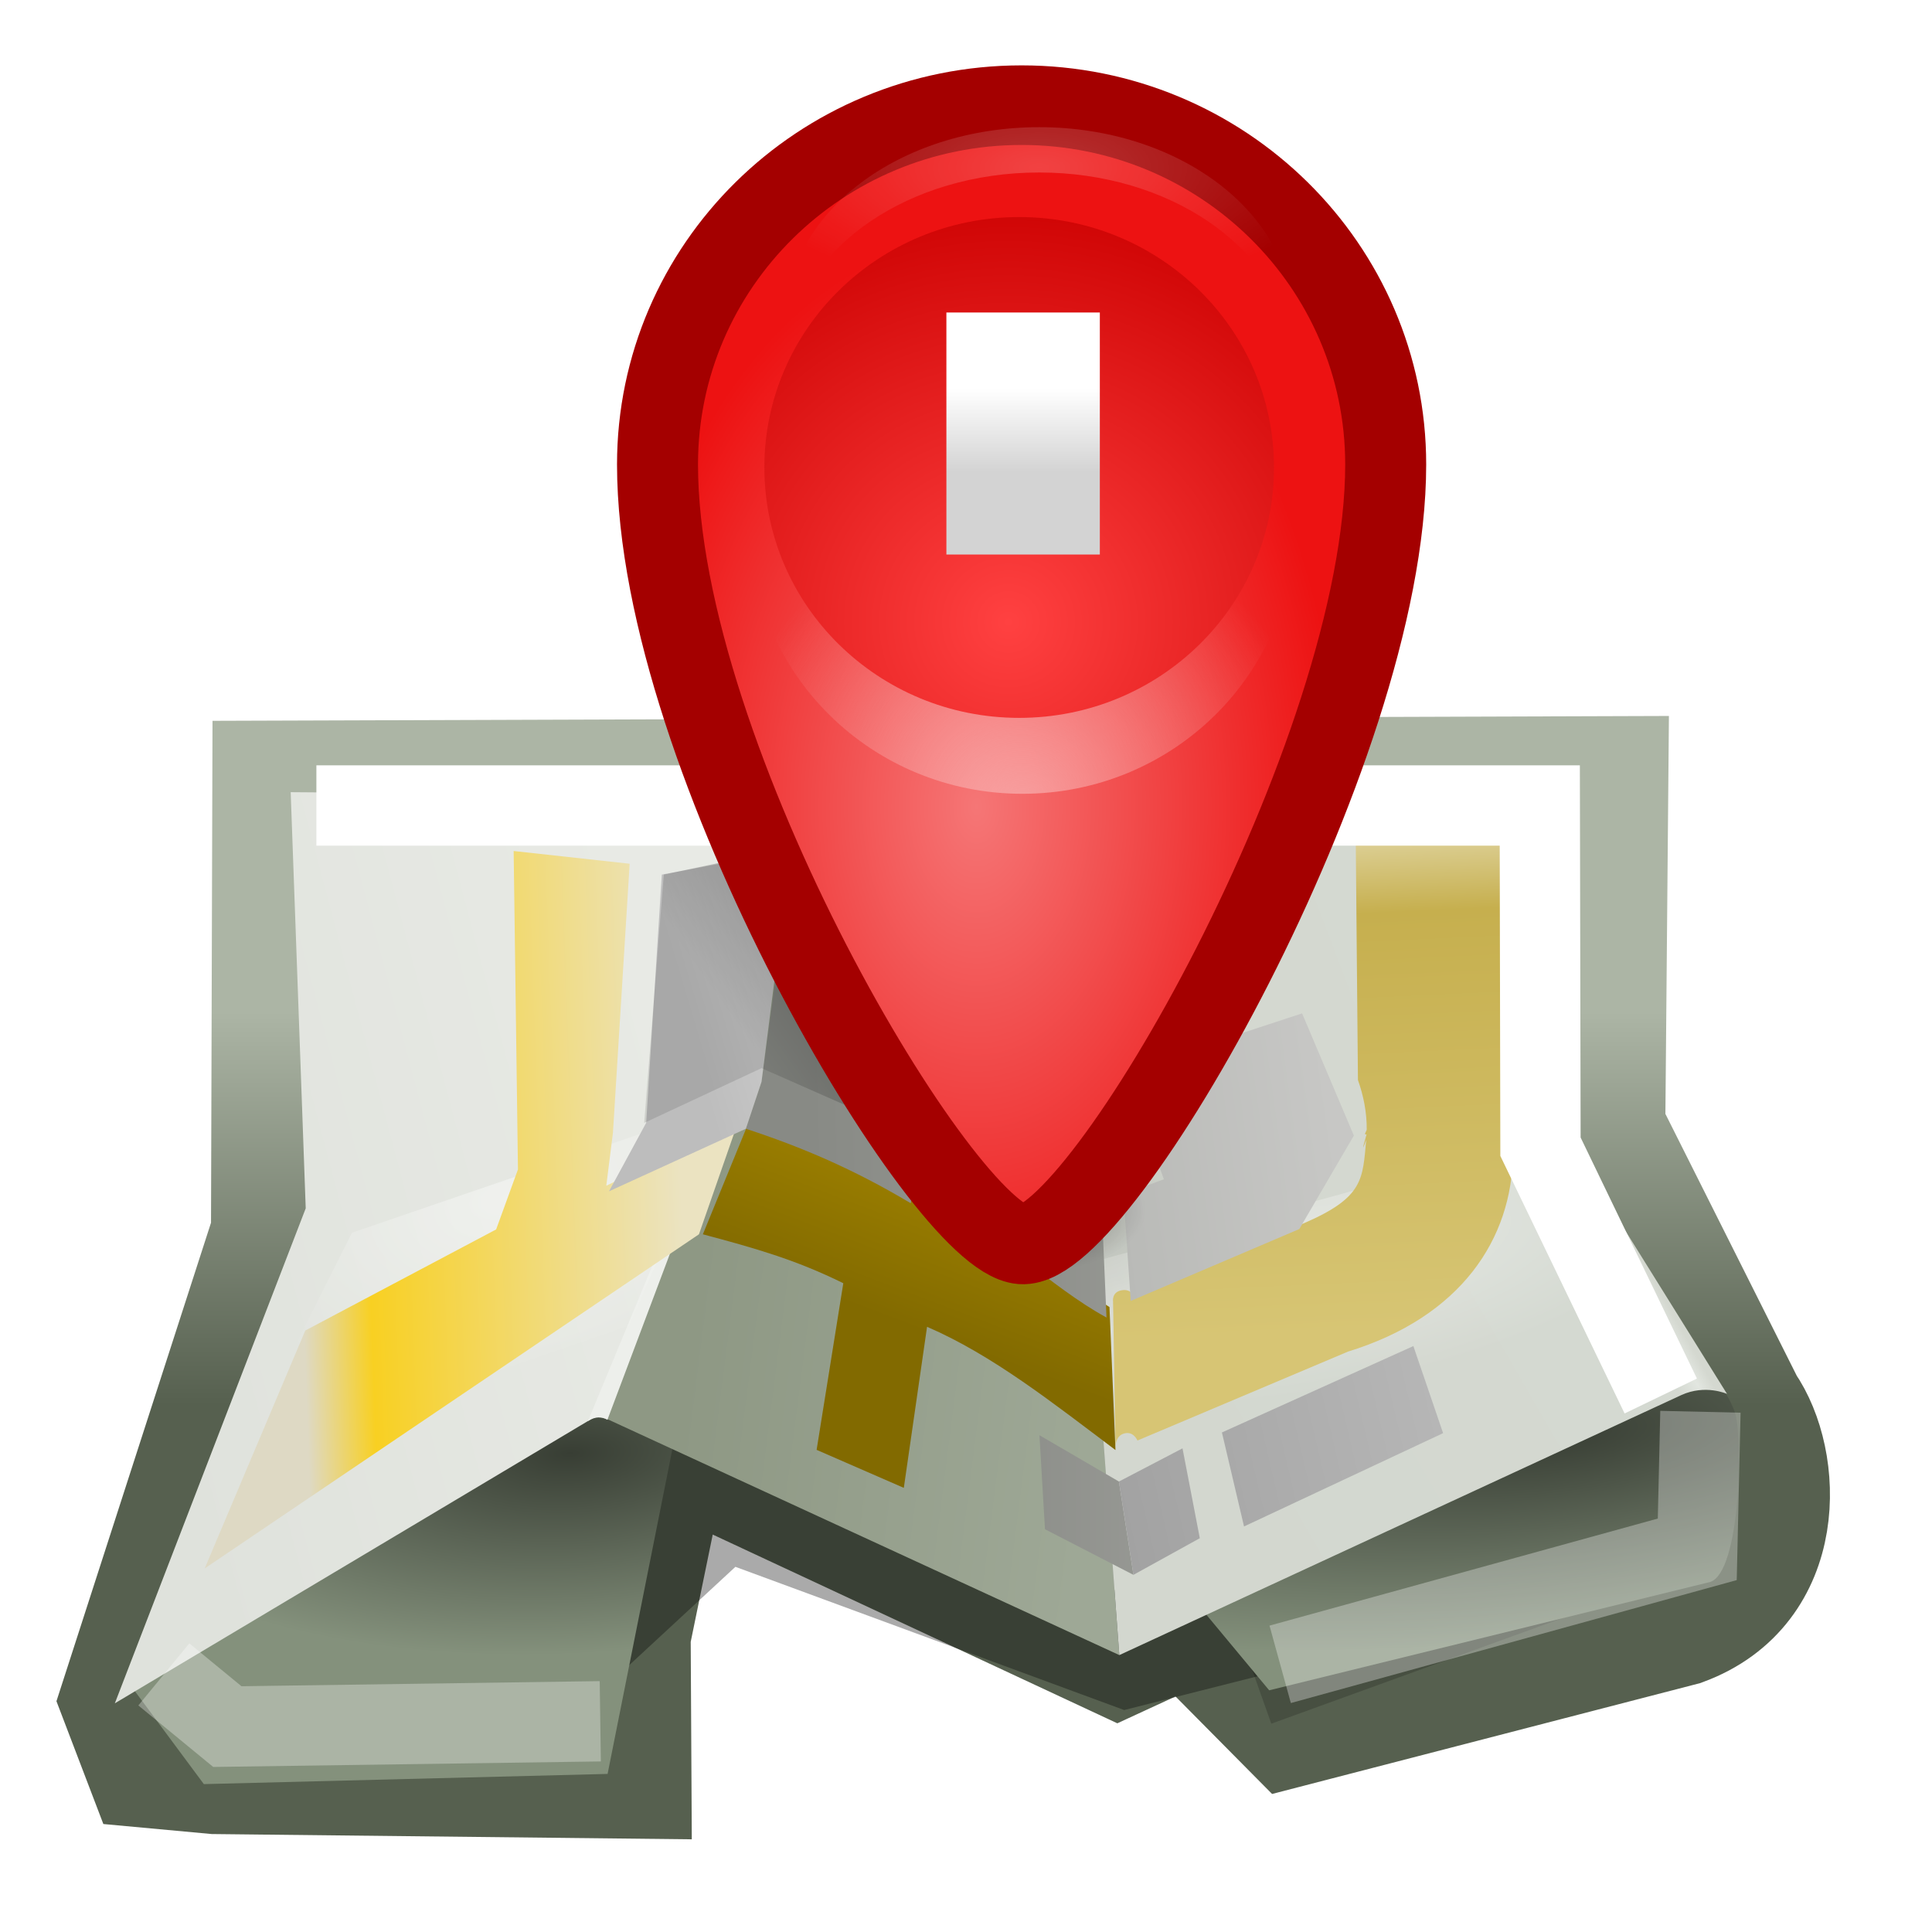 <?xml version="1.0" encoding="UTF-8" standalone="no"?>
<!-- Created with Inkscape (http://www.inkscape.org/) -->

<svg
   xmlns:dc="http://purl.org/dc/elements/1.1/"
   xmlns:cc="http://creativecommons.org/ns#"
   xmlns:rdf="http://www.w3.org/1999/02/22-rdf-syntax-ns#"
   xmlns:svg="http://www.w3.org/2000/svg"
   xmlns="http://www.w3.org/2000/svg"
   xmlns:xlink="http://www.w3.org/1999/xlink"
   xmlns:sodipodi="http://sodipodi.sourceforge.net/DTD/sodipodi-0.dtd"
   xmlns:inkscape="http://www.inkscape.org/namespaces/inkscape"
   width="24"
   height="24"
   viewBox="0 0 6.35 6.35"
   version="1.1"
   id="svg8"
   inkscape:version="0.92.3 (2405546, 2018-03-11)"
   sodipodi:docname="hicolor_apps_scalable_org.gnome.Maps.svg">
  <defs
     id="defs2">
    <linearGradient
       inkscape:collect="always"
       xlink:href="#linearGradient19627"
       id="linearGradient60725"
       gradientUnits="userSpaceOnUse"
       gradientTransform="matrix(0.188,0,0,0.188,294.308,42.135)"
       x1="187.193"
       y1="217.488"
       x2="187.193"
       y2="169.052" />
    <linearGradient
       inkscape:collect="always"
       id="linearGradient19627">
      <stop
         style="stop-color:#56604f;stop-opacity:1;"
         offset="0"
         id="stop19629" />
      <stop
         style="stop-color:#acb5a5;stop-opacity:1"
         offset="1"
         id="stop19631" />
    </linearGradient>
    <filter
       style="color-interpolation-filters:sRGB"
       inkscape:collect="always"
       id="filter14901-4"
       x="-0.165"
       width="1.329"
       y="-0.252"
       height="1.504">
      <feGaussianBlur
         inkscape:collect="always"
         stdDeviation="4.565"
         id="feGaussianBlur14903-2" />
    </filter>
    <filter
       style="color-interpolation-filters:sRGB"
       inkscape:collect="always"
       id="filter14891-9"
       x="-0.439"
       width="1.879"
       y="-0.486"
       height="1.972">
      <feGaussianBlur
         inkscape:collect="always"
         stdDeviation="11.442"
         id="feGaussianBlur14893-5" />
    </filter>
    <radialGradient
       inkscape:collect="always"
       xlink:href="#linearGradient15009-5-5-5"
       id="radialGradient60727"
       gradientUnits="userSpaceOnUse"
       gradientTransform="matrix(2.554,-0.288,0.081,0.715,-210.918,106.248)"
       cx="157.637"
       cy="224.318"
       fx="157.637"
       fy="224.318"
       r="34.75" />
    <linearGradient
       inkscape:collect="always"
       id="linearGradient15009-5-5-5">
      <stop
         style="stop-color:#383e34;stop-opacity:1"
         offset="0"
         id="stop15011-5-4-5" />
      <stop
         style="stop-color:#84917c;stop-opacity:1"
         offset="1"
         id="stop15013-7-5-8" />
    </linearGradient>
    <filter
       style="color-interpolation-filters:sRGB"
       inkscape:collect="always"
       id="filter14879-1"
       x="-0.106"
       width="1.213"
       y="-0.118"
       height="1.235">
      <feGaussianBlur
         inkscape:collect="always"
         stdDeviation="2.77"
         id="feGaussianBlur14881-6" />
    </filter>
    <radialGradient
       inkscape:collect="always"
       xlink:href="#linearGradient15009-5-5-5"
       id="radialGradient60729"
       gradientUnits="userSpaceOnUse"
       gradientTransform="matrix(1.748,-0.086,0.035,0.719,-73.791,73.675)"
       cx="81.882"
       cy="250.705"
       fx="81.882"
       fy="250.705"
       r="34.75" />
    <radialGradient
       inkscape:collect="always"
       xlink:href="#linearGradient15009-5-5-5"
       id="radialGradient60731"
       gradientUnits="userSpaceOnUse"
       gradientTransform="matrix(1.748,-0.086,0.035,0.719,-73.791,73.675)"
       cx="88.25"
       cy="218.765"
       fx="88.25"
       fy="218.765"
       r="34.75" />
    <linearGradient
       inkscape:collect="always"
       xlink:href="#linearGradient14931-2"
       id="linearGradient60733"
       gradientUnits="userSpaceOnUse"
       x1="31.5"
       y1="198.5"
       x2="102.875"
       y2="179.625" />
    <linearGradient
       inkscape:collect="always"
       id="linearGradient14931-2">
      <stop
         style="stop-color:#dfe2dc;stop-opacity:1;"
         offset="0"
         id="stop14933-0" />
      <stop
         style="stop-color:#e8eae5;stop-opacity:1"
         offset="1"
         id="stop14935-4" />
    </linearGradient>
    <linearGradient
       inkscape:collect="always"
       xlink:href="#linearGradient60637"
       id="linearGradient60735"
       gradientUnits="userSpaceOnUse"
       x1="105.5"
       y1="189"
       x2="156.5"
       y2="195.5" />
    <linearGradient
       id="linearGradient60637"
       inkscape:collect="always">
      <stop
         id="stop60639"
         offset="0"
         style="stop-color:#8e9884;stop-opacity:1" />
      <stop
         id="stop60641"
         offset="1"
         style="stop-color:#9ea896;stop-opacity:1" />
    </linearGradient>
    <linearGradient
       inkscape:collect="always"
       xlink:href="#linearGradient15083-5"
       id="linearGradient60737"
       gradientUnits="userSpaceOnUse"
       x1="156.875"
       y1="225.44"
       x2="216.631"
       y2="190.939" />
    <linearGradient
       inkscape:collect="always"
       id="linearGradient15083-5">
      <stop
         style="stop-color:#d3d7cf;stop-opacity:1;"
         offset="0"
         id="stop15085-3" />
      <stop
         id="stop15091-5"
         offset="0.939"
         style="stop-color:#d4d9d1;stop-opacity:1;" />
      <stop
         style="stop-color:#e2e6e0;stop-opacity:1"
         offset="0.975"
         id="stop15093-9" />
      <stop
         style="stop-color:#d4d8d0;stop-opacity:1"
         offset="1"
         id="stop15087-7" />
    </linearGradient>
    <linearGradient
       inkscape:collect="always"
       xlink:href="#linearGradient15144-7"
       id="linearGradient60739"
       gradientUnits="userSpaceOnUse"
       x1="155.375"
       y1="213.565"
       x2="214.881"
       y2="190.939" />
    <linearGradient
       id="linearGradient15144-7"
       inkscape:collect="always">
      <stop
         id="stop15146-9"
         offset="0"
         style="stop-color:#d3d7cf;stop-opacity:1;" />
      <stop
         style="stop-color:#d4d9d1;stop-opacity:1;"
         offset="0.939"
         id="stop15148-2" />
      <stop
         id="stop15150-2"
         offset="0.966"
         style="stop-color:#dfe3dc;stop-opacity:1" />
      <stop
         id="stop15152-8"
         offset="1"
         style="stop-color:#d4d8d0;stop-opacity:1" />
    </linearGradient>
    <radialGradient
       inkscape:collect="always"
       xlink:href="#linearGradient14755-8"
       id="radialGradient60741"
       gradientUnits="userSpaceOnUse"
       gradientTransform="matrix(1,0,0,0.578,0,82.135)"
       cx="149.375"
       cy="194.625"
       fx="149.375"
       fy="194.625"
       r="13.625" />
    <linearGradient
       inkscape:collect="always"
       id="linearGradient14755-8">
      <stop
         style="stop-color:#000000;stop-opacity:1;"
         offset="0"
         id="stop14757-1" />
      <stop
         style="stop-color:#000000;stop-opacity:0;"
         offset="1"
         id="stop14759-3" />
    </linearGradient>
    <filter
       style="color-interpolation-filters:sRGB"
       inkscape:collect="always"
       id="filter14775-3"
       x="-0.222"
       width="1.445"
       y="-0.385"
       height="1.769">
      <feGaussianBlur
         inkscape:collect="always"
         stdDeviation="2.524"
         id="feGaussianBlur14777-8" />
    </filter>
    <radialGradient
       inkscape:collect="always"
       xlink:href="#linearGradient14991-1"
       id="radialGradient60743"
       gradientUnits="userSpaceOnUse"
       gradientTransform="matrix(1.13,-0.293,0.181,0.7,-44.498,83.733)"
       cx="80.25"
       cy="187.739"
       fx="80.25"
       fy="187.739"
       r="30.75" />
    <linearGradient
       inkscape:collect="always"
       id="linearGradient14991-1">
      <stop
         style="stop-color:#ffffff;stop-opacity:1;"
         offset="0"
         id="stop14993-0" />
      <stop
         style="stop-color:#ffffff;stop-opacity:0;"
         offset="1"
         id="stop14995-0" />
    </linearGradient>
    <radialGradient
       inkscape:collect="always"
       xlink:href="#linearGradient14991-1"
       id="radialGradient60745"
       gradientUnits="userSpaceOnUse"
       gradientTransform="matrix(1.37,-0.26,0.089,0.472,-84.161,153.728)"
       cx="180.5"
       cy="194.481"
       fx="180.5"
       fy="194.481"
       r="35.5" />
    <linearGradient
       inkscape:collect="always"
       xlink:href="#linearGradient20635-6-1"
       id="linearGradient60747"
       gradientUnits="userSpaceOnUse"
       gradientTransform="translate(507.938,53.737)"
       x1="180"
       y1="211.5"
       x2="177.094"
       y2="148" />
    <linearGradient
       id="linearGradient20635-6-1"
       inkscape:collect="always">
      <stop
         id="stop20637-6-6"
         offset="0"
         style="stop-color:#d7c574;stop-opacity:1" />
      <stop
         style="stop-color:#cfbb62;stop-opacity:1;"
         offset="0.386"
         id="stop20789-0-8" />
      <stop
         id="stop20791-4-6"
         offset="0.837"
         style="stop-color:#c6af4e;stop-opacity:1;" />
      <stop
         id="stop20639-8-4"
         offset="1"
         style="stop-color:#dfd39d;stop-opacity:1" />
    </linearGradient>
    <linearGradient
       inkscape:collect="always"
       xlink:href="#linearGradient20627-8-0"
       id="linearGradient60749"
       gradientUnits="userSpaceOnUse"
       gradientTransform="translate(507.938,53.737)"
       x1="49.75"
       y1="218.75"
       x2="98.594"
       y2="217" />
    <linearGradient
       id="linearGradient20627-8-0"
       inkscape:collect="always">
      <stop
         id="stop20629-8-6"
         offset="0"
         style="stop-color:#ded9c4;stop-opacity:1" />
      <stop
         style="stop-color:#f8d022;stop-opacity:1;"
         offset="0.178"
         id="stop22486-6-5" />
      <stop
         id="stop20631-9-6"
         offset="1"
         style="stop-color:#ebe3c1;stop-opacity:1" />
    </linearGradient>
    <linearGradient
       inkscape:collect="always"
       xlink:href="#linearGradient20104-9-1-6"
       id="linearGradient60751"
       gradientUnits="userSpaceOnUse"
       gradientTransform="translate(507.938,53.737)"
       x1="126.746"
       y1="210.797"
       x2="149.73"
       y2="150.209" />
    <linearGradient
       inkscape:collect="always"
       id="linearGradient20104-9-1-6">
      <stop
         style="stop-color:#826a00;stop-opacity:1;"
         offset="0"
         id="stop20106-9-6-9" />
      <stop
         style="stop-color:#d9b100;stop-opacity:1"
         offset="1"
         id="stop20108-6-6-9" />
    </linearGradient>
    <linearGradient
       inkscape:collect="always"
       xlink:href="#linearGradient20114-7-2-5-2-9"
       id="linearGradient60753"
       gradientUnits="userSpaceOnUse"
       gradientTransform="translate(507.938,68.737)"
       x1="113.815"
       y1="157.299"
       x2="175.08"
       y2="155.549" />
    <linearGradient
       inkscape:collect="always"
       id="linearGradient20114-7-2-5-2-9">
      <stop
         style="stop-color:#888a85;stop-opacity:1;"
         offset="0"
         id="stop20116-5-2-3-4-0" />
      <stop
         style="stop-color:#a4a5a1;stop-opacity:1"
         offset="1"
         id="stop20118-4-5-6-9-2" />
    </linearGradient>
    <linearGradient
       inkscape:collect="always"
       xlink:href="#linearGradient22395-8-5"
       id="linearGradient60755"
       gradientUnits="userSpaceOnUse"
       gradientTransform="translate(507.938,53.737)"
       x1="98.5"
       y1="173.5"
       x2="112.75"
       y2="169.25" />
    <linearGradient
       inkscape:collect="always"
       id="linearGradient22395-8-5">
      <stop
         style="stop-color:#bdbdbd;stop-opacity:1;"
         offset="0"
         id="stop22397-0-6" />
      <stop
         style="stop-color:#cdcdcd;stop-opacity:1"
         offset="1"
         id="stop22399-6-9" />
    </linearGradient>
    <linearGradient
       inkscape:collect="always"
       xlink:href="#linearGradient22448-2-3"
       id="linearGradient60757"
       gradientUnits="userSpaceOnUse"
       gradientTransform="translate(507.938,68.737)"
       x1="153.19"
       y1="179.549"
       x2="182.08"
       y2="175.549" />
    <linearGradient
       id="linearGradient22448-2-3"
       inkscape:collect="always">
      <stop
         id="stop22450-9-1"
         offset="0"
         style="stop-color:#b9bab7;stop-opacity:1" />
      <stop
         id="stop22452-7-4"
         offset="1"
         style="stop-color:#c7c7c5;stop-opacity:1" />
    </linearGradient>
    <linearGradient
       inkscape:collect="always"
       xlink:href="#linearGradient20114-7-2-5-2-9"
       id="linearGradient60759"
       gradientUnits="userSpaceOnUse"
       gradientTransform="translate(507.938,68.737)"
       x1="130.815"
       y1="175.549"
       x2="182.08"
       y2="175.549" />
    <linearGradient
       inkscape:collect="always"
       xlink:href="#linearGradient20114-7-2-5-2-9"
       id="linearGradient60761"
       gradientUnits="userSpaceOnUse"
       gradientTransform="translate(507.938,53.737)"
       x1="130.815"
       y1="175.549"
       x2="182.08"
       y2="175.549" />
    <linearGradient
       inkscape:collect="always"
       xlink:href="#linearGradient20765-9-0"
       id="linearGradient60763"
       gradientUnits="userSpaceOnUse"
       gradientTransform="translate(507.938,53.737)"
       x1="153.707"
       y1="234.46"
       x2="195.161"
       y2="224.826" />
    <linearGradient
       inkscape:collect="always"
       id="linearGradient20765-9-0">
      <stop
         style="stop-color:#a2a2a2;stop-opacity:1"
         offset="0"
         id="stop20767-1-3" />
      <stop
         style="stop-color:#b6b6b6;stop-opacity:1"
         offset="1"
         id="stop20769-3-9" />
    </linearGradient>
    <linearGradient
       inkscape:collect="always"
       xlink:href="#linearGradient22799-6-7"
       id="linearGradient60767"
       gradientUnits="userSpaceOnUse"
       gradientTransform="translate(507.938,53.737)"
       x1="118"
       y1="159.375"
       x2="103.25"
       y2="169.875" />
    <linearGradient
       inkscape:collect="always"
       id="linearGradient22799-6-7">
      <stop
         style="stop-color:#000000;stop-opacity:1"
         offset="0"
         id="stop22801-7-5" />
      <stop
         style="stop-color:#000000;stop-opacity:0.373"
         offset="1"
         id="stop22803-5-9" />
    </linearGradient>
    <radialGradient
       inkscape:collect="always"
       xlink:href="#linearGradient14755-8"
       id="radialGradient60769"
       gradientUnits="userSpaceOnUse"
       gradientTransform="matrix(1,0,0,0.578,0,82.135)"
       cx="149.375"
       cy="194.625"
       fx="149.375"
       fy="194.625"
       r="13.625" />
    <radialGradient
       inkscape:collect="always"
       xlink:href="#linearGradient14670-0"
       id="radialGradient60771"
       gradientUnits="userSpaceOnUse"
       gradientTransform="matrix(0.274,0,0,0.437,286.54,15.723)"
       cx="125.573"
       cy="122.207"
       fx="125.573"
       fy="122.207"
       r="31.25" />
    <linearGradient
       inkscape:collect="always"
       id="linearGradient14670-0">
      <stop
         style="stop-color:#f57676;stop-opacity:1"
         offset="0"
         id="stop14672-2" />
      <stop
         style="stop-color:#ed1212;stop-opacity:1"
         offset="1"
         id="stop14674-7" />
    </linearGradient>
    <radialGradient
       inkscape:collect="always"
       xlink:href="#linearGradient14971-4"
       id="radialGradient60773"
       gradientUnits="userSpaceOnUse"
       cx="129.25"
       cy="129.84"
       fx="129.25"
       fy="129.84"
       r="34.937" />
    <linearGradient
       inkscape:collect="always"
       id="linearGradient14971-4">
      <stop
         style="stop-color:#fabebe;stop-opacity:1;"
         offset="0"
         id="stop14973-7" />
      <stop
         style="stop-color:#fabebe;stop-opacity:0;"
         offset="1"
         id="stop14975-2" />
    </linearGradient>
    <radialGradient
       inkscape:collect="always"
       xlink:href="#linearGradient14745-0"
       id="radialGradient60775"
       gradientUnits="userSpaceOnUse"
       gradientTransform="matrix(1.783,0,0,1.783,-100.091,-90.783)"
       cx="127.891"
       cy="115.998"
       fx="127.891"
       fy="115.998"
       r="31.25" />
    <linearGradient
       inkscape:collect="always"
       id="linearGradient14745-0">
      <stop
         style="stop-color:#ff4141;stop-opacity:1"
         offset="0"
         id="stop14747-5" />
      <stop
         style="stop-color:#cc0000;stop-opacity:1"
         offset="1"
         id="stop14749-3" />
    </linearGradient>
    <radialGradient
       inkscape:collect="always"
       xlink:href="#linearGradient14991-1"
       id="radialGradient60777"
       gradientUnits="userSpaceOnUse"
       gradientTransform="matrix(1.1,0,0,0.474,-14.938,37.029)"
       cx="149.49"
       cy="49.24"
       fx="149.49"
       fy="49.24"
       r="34.5" />
    <filter
       style="color-interpolation-filters:sRGB"
       inkscape:collect="always"
       id="filter14695-8"
       x="-0.063"
       width="1.125"
       y="-0.145"
       height="1.29">
      <feGaussianBlur
         inkscape:collect="always"
         stdDeviation="1.67"
         id="feGaussianBlur14697-2" />
    </filter>
    <radialGradient
       inkscape:collect="always"
       xlink:href="#linearGradient14991-1"
       id="radialGradient60779"
       gradientUnits="userSpaceOnUse"
       gradientTransform="matrix(3.805,-1.277,0.308,0.917,-449.003,197.05)"
       cx="143.821"
       cy="146.032"
       fx="143.821"
       fy="146.032"
       r="43.285" />
    <linearGradient
       inkscape:collect="always"
       xlink:href="#linearGradient59587"
       id="linearGradient60781"
       gradientUnits="userSpaceOnUse"
       gradientTransform="matrix(1.806,0,0,0.998,-259.737,-0.763)"
       x1="322"
       y1="60"
       x2="322"
       y2="62" />
    <linearGradient
       inkscape:collect="always"
       id="linearGradient59587">
      <stop
         style="stop-color:#ffffff;stop-opacity:1;"
         offset="0"
         id="stop59589" />
      <stop
         style="stop-color:#d3d3d3;stop-opacity:1"
         offset="1"
         id="stop59591" />
    </linearGradient>
    <linearGradient
       inkscape:collect="always"
       xlink:href="#linearGradient20765-9-0"
       id="linearGradient4842"
       gradientUnits="userSpaceOnUse"
       gradientTransform="translate(507.938,53.737)"
       x1="153.707"
       y1="234.46"
       x2="195.161"
       y2="224.826" />
  </defs>
  <sodipodi:namedview
     id="base"
     pagecolor="#ffffff"
     bordercolor="#666666"
     borderopacity="1.0"
     inkscape:pageopacity="0.0"
     inkscape:pageshadow="2"
     inkscape:zoom="15.839192"
     inkscape:cx="9.7481261"
     inkscape:cy="9.982649"
     inkscape:document-units="mm"
     inkscape:current-layer="layer1"
     showgrid="true"
     units="px"
     inkscape:window-width="1280"
     inkscape:window-height="746"
     inkscape:window-x="0"
     inkscape:window-y="0"
     inkscape:window-maximized="1">
    <inkscape:grid
       type="xygrid"
       id="grid815" />
  </sodipodi:namedview>
  <g
     inkscape:label="Ebene 1"
     inkscape:groupmode="layer"
     id="layer1"
     transform="translate(0,-290.65)">
    <g
       style="display:inline;enable-background:new"
       id="g60643"
       transform="matrix(0.142,0,0,0.142,-42.289,283.479)">
      <path
         sodipodi:nodetypes="cccccccccccccccc"
         inkscape:connector-curvature="0"
         id="path60645"
         d="m 304.112,68.567 -0.031,10.454 -3.494,10.817 0.603,1.579 1.591,0.147 9.646,0.106 -0.018,-3.305 0.892,-4.346 10.374,4.839 1.645,-0.759 2.358,2.381 9.068,-2.348 c 2.464,-0.904 2.339,-3.817 1.448,-5.094 l -3.227,-6.433 0.072,-8.141 z"
         style="color:#000000;display:inline;overflow:visible;visibility:visible;fill:#dfe3dc;fill-opacity:1;fill-rule:nonzero;stroke:url(#linearGradient60725);stroke-width:2.775;stroke-miterlimit:4;stroke-dasharray:none;stroke-opacity:1;marker:none;enable-background:accumulate" />
      <path
         style="color:#000000;display:inline;overflow:visible;visibility:visible;opacity:0.416;fill:#000000;fill-opacity:1;fill-rule:nonzero;stroke:none;stroke-width:2;marker:none;filter:url(#filter14901-4);enable-background:accumulate"
         d="m 162.75,221 c 0,1 13.357,36.481 13.357,36.481 L 233.734,237.664 219.5,211 Z"
         id="path60647"
         inkscape:connector-curvature="0"
         transform="matrix(0.183,0,0,0.193,295.008,40.703)"
         sodipodi:nodetypes="ccccc" />
      <path
         style="color:#000000;display:inline;overflow:visible;visibility:visible;opacity:0.576;fill:#000000;fill-opacity:1;fill-rule:nonzero;stroke:none;stroke-width:2;marker:none;filter:url(#filter14891-9);enable-background:accumulate"
         d="M 40.5,259.5 92,253 l 16.724,-15.484 48.377,17.821 67.289,-17.022 -24.005,-55.531 -4.206,-33.611 -49.473,16.682 -34.576,-15.7 -44.38,17.295 4.715,26.63 z"
         id="path60649"
         inkscape:connector-curvature="0"
         sodipodi:nodetypes="cccccccccccc"
         transform="matrix(0.186,0,0,0.186,294.609,42.588)" />
      <path
         style="color:#000000;display:inline;overflow:visible;visibility:visible;fill:url(#radialGradient60727);fill-opacity:1;fill-rule:nonzero;stroke:none;stroke-width:1;marker:none;enable-background:accumulate"
         d="m 159.517,234.074 15.631,18.808 54.888,-13.486 c 3.75,-1.25 4.088,-17.771 3.088,-21.021 -1,-3.25 -7.125,-11.125 -7.125,-11.125 z"
         id="path60651"
         inkscape:connector-curvature="0"
         sodipodi:nodetypes="cccscc"
         transform="matrix(0.186,0,0,0.186,294.609,42.588)" />
      <path
         inkscape:connector-curvature="0"
         id="path60653"
         d="m 40.5,260 51.5,-6.5 11,-50 -44.5,13 z"
         style="color:#000000;display:inline;overflow:visible;visibility:visible;fill:#000000;fill-opacity:1;fill-rule:nonzero;stroke:none;stroke-width:2;marker:none;filter:url(#filter14879-1);enable-background:accumulate"
         transform="matrix(0.186,0,0,0.186,294.609,42.588)" />
      <path
         style="color:#000000;display:inline;overflow:visible;visibility:visible;fill:url(#radialGradient60729);fill-opacity:1;fill-rule:nonzero;stroke:none;stroke-width:1;marker:none;enable-background:accumulate"
         d="m 42,259.125 9.375,-14 45,-11 -2.25,14.25 c 0,0 -1.37,2.954 -4.375,3.75 z"
         id="path60655"
         inkscape:connector-curvature="0"
         sodipodi:nodetypes="cccccc"
         transform="matrix(0.186,0,0,0.186,294.609,42.588)" />
      <path
         style="color:#000000;display:inline;overflow:visible;visibility:visible;fill:url(#radialGradient60731);fill-opacity:1;fill-rule:nonzero;stroke:none;stroke-width:1;marker:none;enable-background:accumulate"
         d="M 34,253 42.576,264.555 92.819,263.287 103.5,209.75 l -40,3.75 z"
         id="path60657"
         inkscape:connector-curvature="0"
         sodipodi:nodetypes="cccccc"
         transform="matrix(0.186,0,0,0.186,294.609,42.588)" />
      <path
         sodipodi:nodetypes="ccccccc"
         style="color:#000000;display:inline;overflow:visible;visibility:visible;fill:url(#linearGradient60733);fill-opacity:1;fill-rule:nonzero;stroke:none;stroke-width:1;marker:none;enable-background:accumulate"
         d="m 113.043,141.577 -59.661,-0.46 1.871,51.788 L 31.5,254.5 91,219 107.5,179.5 Z"
         id="path60659"
         inkscape:connector-curvature="0"
         transform="matrix(0.186,0,0,0.186,294.609,42.588)" />
      <path
         inkscape:connector-curvature="0"
         id="path60661"
         d="m 112.5,142.5 34.5,16.5 5.5,35.5 4,54 -62.986,-29.03 C 91.764,218.595 91,219 91,219 l 16.5,-39.5 z"
         style="color:#000000;display:inline;overflow:visible;visibility:visible;fill:url(#linearGradient60735);fill-opacity:1;fill-rule:nonzero;stroke:none;stroke-width:1;marker:none;enable-background:accumulate"
         sodipodi:nodetypes="cccccccc"
         transform="matrix(0.186,0,0,0.186,294.609,42.588)" />
      <path
         sodipodi:nodetypes="ccccccccc"
         style="color:#000000;display:inline;overflow:visible;visibility:visible;fill:url(#linearGradient60737);fill-opacity:1;fill-rule:nonzero;stroke:none;stroke-width:1;marker:none;enable-background:accumulate"
         d="m 197,144.25 c -0.625,-1.875 -2.359,-3.35 -3.734,-2.725 L 147,159 l 5.5,35.5 4,54 69.937,-32.357 c 3,-1.375 5.688,-0.143 5.688,-0.143 L 212.5,184.5 Z"
         id="path60663"
         inkscape:connector-curvature="0"
         transform="matrix(0.186,0,0,0.186,294.609,42.588)" />
      <path
         inkscape:connector-curvature="0"
         id="path60665"
         d="m 212.472,144.25 c -0.625,-1.875 -2.359,-3.35 -3.734,-2.725 L 154.957,143.528 152.5,194.5 l 0.5,4.75 59,-15.875 z"
         style="color:#000000;display:inline;overflow:visible;visibility:visible;fill:url(#linearGradient60739);fill-opacity:1;fill-rule:nonzero;stroke:none;stroke-width:1;marker:none;enable-background:accumulate"
         sodipodi:nodetypes="ccccccc"
         transform="matrix(0.186,0,0,0.186,294.609,42.588)" />
      <ellipse
         ry="7.875"
         rx="13.625"
         cy="194.625"
         cx="149.375"
         id="path60667"
         style="color:#000000;display:inline;overflow:visible;visibility:visible;opacity:0.35;fill:url(#radialGradient60741);fill-opacity:1;fill-rule:nonzero;stroke:none;stroke-width:2;marker:none;filter:url(#filter14775-3);enable-background:accumulate"
         transform="matrix(0.316,0,0,0.316,275.224,17.33)" />
      <path
         style="color:#000000;display:inline;overflow:visible;visibility:visible;fill:#edefeb;fill-opacity:1;fill-rule:nonzero;stroke:none;stroke-width:2;marker:none;enable-background:accumulate"
         d="m 112,142.5 -5,36.75 -16.625,40.125 c 0.985,-0.623 1.768,-0.527 2.422,-0.156 L 107.75,179.5 113,142.875 Z"
         id="path60669"
         inkscape:connector-curvature="0"
         sodipodi:nodetypes="ccccccc"
         transform="matrix(0.186,0,0,0.186,294.609,42.588)" />
      <path
         style="color:#000000;display:inline;overflow:visible;visibility:visible;opacity:0.403;fill:url(#radialGradient60743);fill-opacity:1;fill-rule:nonzero;stroke:none;stroke-width:2;marker:none;enable-background:accumulate"
         d="M 61.007,195.942 107.5,180 l -12,27.5 -48.771,16.801 z"
         id="path60671"
         inkscape:connector-curvature="0"
         sodipodi:nodetypes="ccccc"
         transform="matrix(0.186,0,0,0.186,294.609,42.588)" />
      <path
         style="color:#000000;display:inline;overflow:visible;visibility:visible;opacity:0.403;fill:url(#radialGradient60745);fill-opacity:1;fill-rule:nonzero;stroke:none;stroke-width:2;marker:none;enable-background:accumulate"
         d="M 212,183.5 153,199.625 155.5,235.5 223,202 Z"
         id="path60673"
         inkscape:connector-curvature="0"
         sodipodi:nodetypes="ccccc"
         transform="matrix(0.186,0,0,0.186,294.609,42.588)" />
      <g
         id="g60675"
         style="display:inline;enable-background:new"
         transform="matrix(0.181,0,0,0.181,203.951,33.324)">
        <path
           style="color:#000000;display:inline;overflow:visible;visibility:visible;fill:url(#linearGradient60747);fill-opacity:1;fill-rule:nonzero;stroke:none;stroke-width:1;marker:none;enable-background:accumulate"
           d="m 661.217,280.281 c 0,0 -0.168,-1.603 0.944,-2.022 1.315,-0.495 1.852,0.849 1.852,0.849 l 26.925,-11.371 c 14.502,-4.462 20.985,-14.455 21.092,-25.249 0.006,-0.624 0.554,-1.25 0.518,-1.879 -0.026,-0.457 -0.626,-0.914 -0.674,-1.372 -0.066,-0.627 0.41,-1.38 0.303,-2.009 -0.061,-0.362 -0.692,-0.598 -0.767,-0.96 -0.349,-1.685 2.342,-5.642 1.711,-7.305 l -1.359,-30.681 -19.866,0.408 0.314,34.319 c 0.71,1.989 1.138,4.139 1.123,6.313 -10e-4,0.21 -0.47,0.76 -0.017,0.63 0,0 -0.936,3.191 -0.048,0.694 -0.467,5.047 -0.304,7.344 -7.875,10.636 l -21.862,9.357 c 0,0 -0.316,-0.945 -1.519,-0.747 -1.322,0.217 -1.119,1.448 -1.119,1.448 z"
           id="path60677"
           inkscape:connector-curvature="0"
           sodipodi:nodetypes="csccccccscccccccccscc" />
        <path
           sodipodi:nodetypes="ccccccccccc"
           style="color:#000000;display:inline;overflow:visible;visibility:visible;fill:url(#linearGradient60749);fill-opacity:1;fill-rule:nonzero;stroke:none;stroke-width:1;marker:none;enable-background:accumulate"
           d="m 612.938,238.384 -16.849,8.14 0.851,-6.763 2.139,-34.411 -14.837,-1.627 0.552,40.718 -2.791,7.673 -24.406,12.928 -12.865,30.424 63.206,-42.73 z"
           id="path60679"
           inkscape:connector-curvature="0" />
        <path
           style="color:#000000;display:inline;overflow:visible;visibility:visible;fill:url(#linearGradient60751);fill-opacity:1;fill-rule:nonzero;stroke:none;stroke-width:1;marker:none;enable-background:accumulate"
           d="m 660.438,262.042 0.765,18.283 c -7.9,-5.942 -15.727,-12.156 -24.095,-15.758 l -2.971,20.595 -11.152,-4.861 3.413,-21.309 c -6.147,-3.035 -11.406,-4.511 -17.959,-6.255 l 5.975,-14.597 c 17.257,5.189 30.354,13.661 46.025,23.903 z"
           id="path60681"
           inkscape:connector-curvature="0"
           sodipodi:nodetypes="ccccccccc" />
        <path
           style="color:#000000;display:inline;overflow:visible;visibility:visible;fill:url(#linearGradient60753);fill-opacity:1;fill-rule:nonzero;stroke:none;stroke-width:1;marker:none;enable-background:accumulate"
           d="m 635.026,248.765 1.412,-11.028 1,-30.5 -16.75,-8.5 -4.75,34.5 -2,6 c 7.129,2.341 13.735,5.143 21.088,9.528 z"
           id="path60683"
           inkscape:connector-curvature="0"
           sodipodi:nodetypes="ccccccc" />
        <path
           inkscape:connector-curvature="0"
           id="path60685"
           d="m 596.438,247.237 4.75,-8.75 2,-31.75 16.521,-3.107 -3.771,29.607 -2,6 z"
           style="color:#000000;display:inline;overflow:visible;visibility:visible;fill:url(#linearGradient60755);fill-opacity:1;fill-rule:nonzero;stroke:none;stroke-width:1;marker:none;enable-background:accumulate"
           sodipodi:nodetypes="ccccccc" />
        <path
           style="color:#000000;display:inline;overflow:visible;visibility:visible;fill:url(#linearGradient60757);fill-opacity:1;fill-rule:nonzero;stroke:none;stroke-width:1;marker:none;enable-background:accumulate"
           d="m 667.39,245.7 -4.95,-13.789 22.627,-7.425 6.623,15.624 -6.976,11.953 -21.561,9.194 -0.933,-13.655 z"
           id="path60687"
           inkscape:connector-curvature="0"
           sodipodi:nodetypes="cccccccc" />
        <path
           style="color:#000000;display:inline;overflow:visible;visibility:visible;fill:url(#linearGradient60759);fill-opacity:1;fill-rule:nonzero;stroke:none;stroke-width:1;marker:none;enable-background:accumulate"
           d="m 660.054,263.378 c -7.399,-4.024 -13.484,-10.841 -21.302,-13.612 v -10.43 l 20.683,9.634 z"
           id="path60689"
           inkscape:connector-curvature="0"
           sodipodi:nodetypes="ccccc" />
        <path
           style="color:#000000;display:inline;overflow:visible;visibility:visible;fill:#686965;fill-opacity:1;fill-rule:nonzero;stroke:none;stroke-width:1;marker:none;enable-background:accumulate"
           d="m 658.551,233.175 2.121,13.081 -22.627,-10.253 0.354,-12.374 z"
           id="path60691"
           inkscape:connector-curvature="0" />
        <path
           style="color:#000000;display:inline;overflow:visible;visibility:visible;fill:url(#linearGradient60761);fill-opacity:1;fill-rule:nonzero;stroke:none;stroke-width:1;marker:none;enable-background:accumulate"
           d="m 651.48,278.43 0.707,12.021 11.314,5.834 -1.856,-11.932 z"
           id="path60693"
           inkscape:connector-curvature="0"
           sodipodi:nodetypes="ccccc" />
        <path
           style="color:#000000;display:inline;overflow:visible;visibility:visible;fill:url(#linearGradient4842);fill-opacity:1;fill-rule:nonzero;stroke:none;stroke-width:1;marker:none;enable-background:accumulate"
           d="m 674.815,278.076 2.828,12.021 25.456,-11.932 -3.801,-11.137 z"
           id="path60695"
           inkscape:connector-curvature="0"
           sodipodi:nodetypes="ccccc" />
        <path
           sodipodi:nodetypes="ccccc"
           inkscape:connector-curvature="0"
           id="path60697"
           d="m 669.777,280.109 2.21,11.49 -8.485,4.685 -1.856,-11.932 z"
           style="color:#000000;display:inline;overflow:visible;visibility:visible;fill:url(#linearGradient60763);fill-opacity:1;fill-rule:nonzero;stroke:none;stroke-width:1;marker:none;enable-background:accumulate" />
        <path
           style="color:#000000;display:inline;overflow:visible;visibility:visible;opacity:0.305;fill:url(#linearGradient60767);fill-opacity:1;fill-rule:nonzero;stroke:none;stroke-width:1;marker:none;enable-background:accumulate"
           d="m 603.438,206.737 17,-3.597 19,4.097 -4.25,32.75 -19.25,-8.5 -15,7 z"
           id="path60699"
           inkscape:connector-curvature="0"
           sodipodi:nodetypes="ccccccc" />
      </g>
      <path
         transform="translate(7.95968e-6)"
         inkscape:connector-curvature="0"
         id="path60701"
         d="m 336.25,82.812 -2.784,-5.77 -0.016,-7.898 H 305.133"
         style="color:#000000;display:inline;overflow:visible;visibility:visible;fill:none;stroke:#ffffff;stroke-width:1.859;stroke-miterlimit:4;stroke-dasharray:none;stroke-opacity:1;marker:none;enable-background:accumulate"
         sodipodi:nodetypes="ccc" />
      <path
         transform="translate(7.95968e-6)"
         inkscape:connector-curvature="0"
         id="path60703"
         d="m 327.441,89.023 9.654,-2.662 0.073,-3.184"
         style="color:#000000;display:inline;overflow:visible;visibility:visible;opacity:0.313;fill:none;stroke:#ffffff;stroke-width:1.859;stroke-miterlimit:4;stroke-dasharray:none;stroke-opacity:1;marker:none;enable-background:accumulate"
         sodipodi:nodetypes="cc" />
      <path
         transform="translate(7.95968e-6)"
         inkscape:connector-curvature="0"
         id="path60705"
         d="m 311.704,90.341 -8.632,0.123 -1.47,-1.208"
         style="color:#000000;display:inline;overflow:visible;visibility:visible;opacity:0.313;fill:none;stroke:#ffffff;stroke-width:1.859;stroke-miterlimit:4;stroke-dasharray:none;stroke-opacity:1;marker:none;enable-background:accumulate"
         sodipodi:nodetypes="cc" />
      <g
         transform="matrix(0.983,0,0,0.966,4.93,2.394)"
         id="g60709">
        <ellipse
           ry="7.875"
           rx="13.625"
           cy="194.625"
           cx="149.375"
           transform="matrix(0.186,0,0,0.186,294.609,42.588)"
           id="path60711"
           style="color:#000000;display:inline;overflow:visible;visibility:visible;opacity:0.35;fill:url(#radialGradient60769);fill-opacity:1;fill-rule:nonzero;stroke:none;stroke-width:2;marker:none;enable-background:accumulate" />
        <path
           sodipodi:nodetypes="szsss"
           inkscape:connector-curvature="0"
           id="path60713"
           d="m 330.573,60.929 c 0,6.931 -6.738,18.828 -8.573,18.687 -1.836,-0.142 -8.573,-11.613 -8.573,-18.687 0,-4.755 3.838,-8.61 8.573,-8.61 4.735,0 8.573,3.855 8.573,8.61 z"
           style="color:#000000;display:inline;overflow:visible;visibility:visible;fill:url(#radialGradient60771);fill-opacity:1;fill-rule:nonzero;stroke:#a40000;stroke-width:1.907;stroke-miterlimit:4;stroke-dasharray:none;marker:none;enable-background:accumulate" />
        <circle
           r="31.25"
           cy="96.75"
           cx="129.25"
           style="color:#000000;display:inline;overflow:visible;visibility:visible;opacity:0.626;fill:url(#radialGradient60773);fill-opacity:1;fill-rule:nonzero;stroke:none;stroke-width:1;marker:none;enable-background:accumulate"
           id="path60715"
           transform="matrix(0.205,0,0,0.205,295.521,42.579)" />
        <circle
           r="31.25"
           cy="96.75"
           cx="129.25"
           transform="matrix(0.192,0,0,0.192,297.127,42.424)"
           id="path60717"
           style="color:#000000;display:inline;overflow:visible;visibility:visible;fill:url(#radialGradient60775);fill-opacity:1;fill-rule:nonzero;stroke:none;stroke-width:1;marker:none;enable-background:accumulate" />
        <path
           transform="matrix(0.186,0,0,0.186,294.609,42.588)"
           inkscape:connector-curvature="0"
           id="path60719"
           d="m 149.49,55.152 c -17.694,0 -32.038,11.056 -32.038,24.694 0,0.984 0.087,1.954 0.232,2.908 1.876,-12.26 15.395,-21.764 31.806,-21.764 16.411,0 29.959,9.504 31.835,21.764 0.145,-0.954 0.203,-1.924 0.203,-2.908 0,-13.638 -14.344,-24.694 -32.038,-24.694 z"
           style="color:#000000;display:inline;overflow:visible;visibility:visible;opacity:0.453;fill:url(#radialGradient60777);fill-opacity:1;fill-rule:nonzero;stroke:none;stroke-width:1;marker:none;filter:url(#filter14695-8);enable-background:accumulate" />
        <path
           transform="matrix(0.168,0,0,0.168,297.23,44.819)"
           sodipodi:type="inkscape:offset"
           inkscape:radius="-5.7784467"
           inkscape:original="M 322 52.435547 C 317.30558 52.435547 313.5 56.258195 313.5 60.972656 C 313.5 67.985351 320.17993 79.35734 322 79.498047 C 323.82007 79.638754 330.5 67.844642 330.5 60.972656 C 330.5 56.258195 326.69442 52.435547 322 52.435547 z "
           xlink:href="#path14659-9"
           style="color:#000000;display:inline;overflow:visible;visibility:visible;opacity:0.481;fill:none;stroke:url(#radialGradient60779);stroke-width:10.893;stroke-miterlimit:4;stroke-dasharray:none;stroke-opacity:1;marker:none;enable-background:accumulate"
           id="path60721"
           inkscape:href="#path14659-9"
           d="m 322,58.215 c -1.558,0 -2.721,1.153 -2.721,2.758 0,1.586 1.199,5.515 2.729,8.693 1.518,-3.225 2.713,-7.22 2.713,-8.693 0,-1.605 -1.163,-2.758 -2.721,-2.758 z m 2.721,16.092 c 0.173,0.211 0.388,0.469 0.365,0.447 -0.017,-0.016 -0.03,-0.22 -0.365,-0.447 z" />
        <rect
           style="color:#000000;display:inline;overflow:visible;visibility:visible;fill:url(#linearGradient60781);fill-opacity:1;fill-rule:nonzero;stroke:none;stroke-width:1;marker:none;enable-background:accumulate"
           id="rect60723"
           width="3.613"
           height="5.799"
           x="320.229"
           y="57.287" />
      </g>
    </g>
  </g>
</svg>
